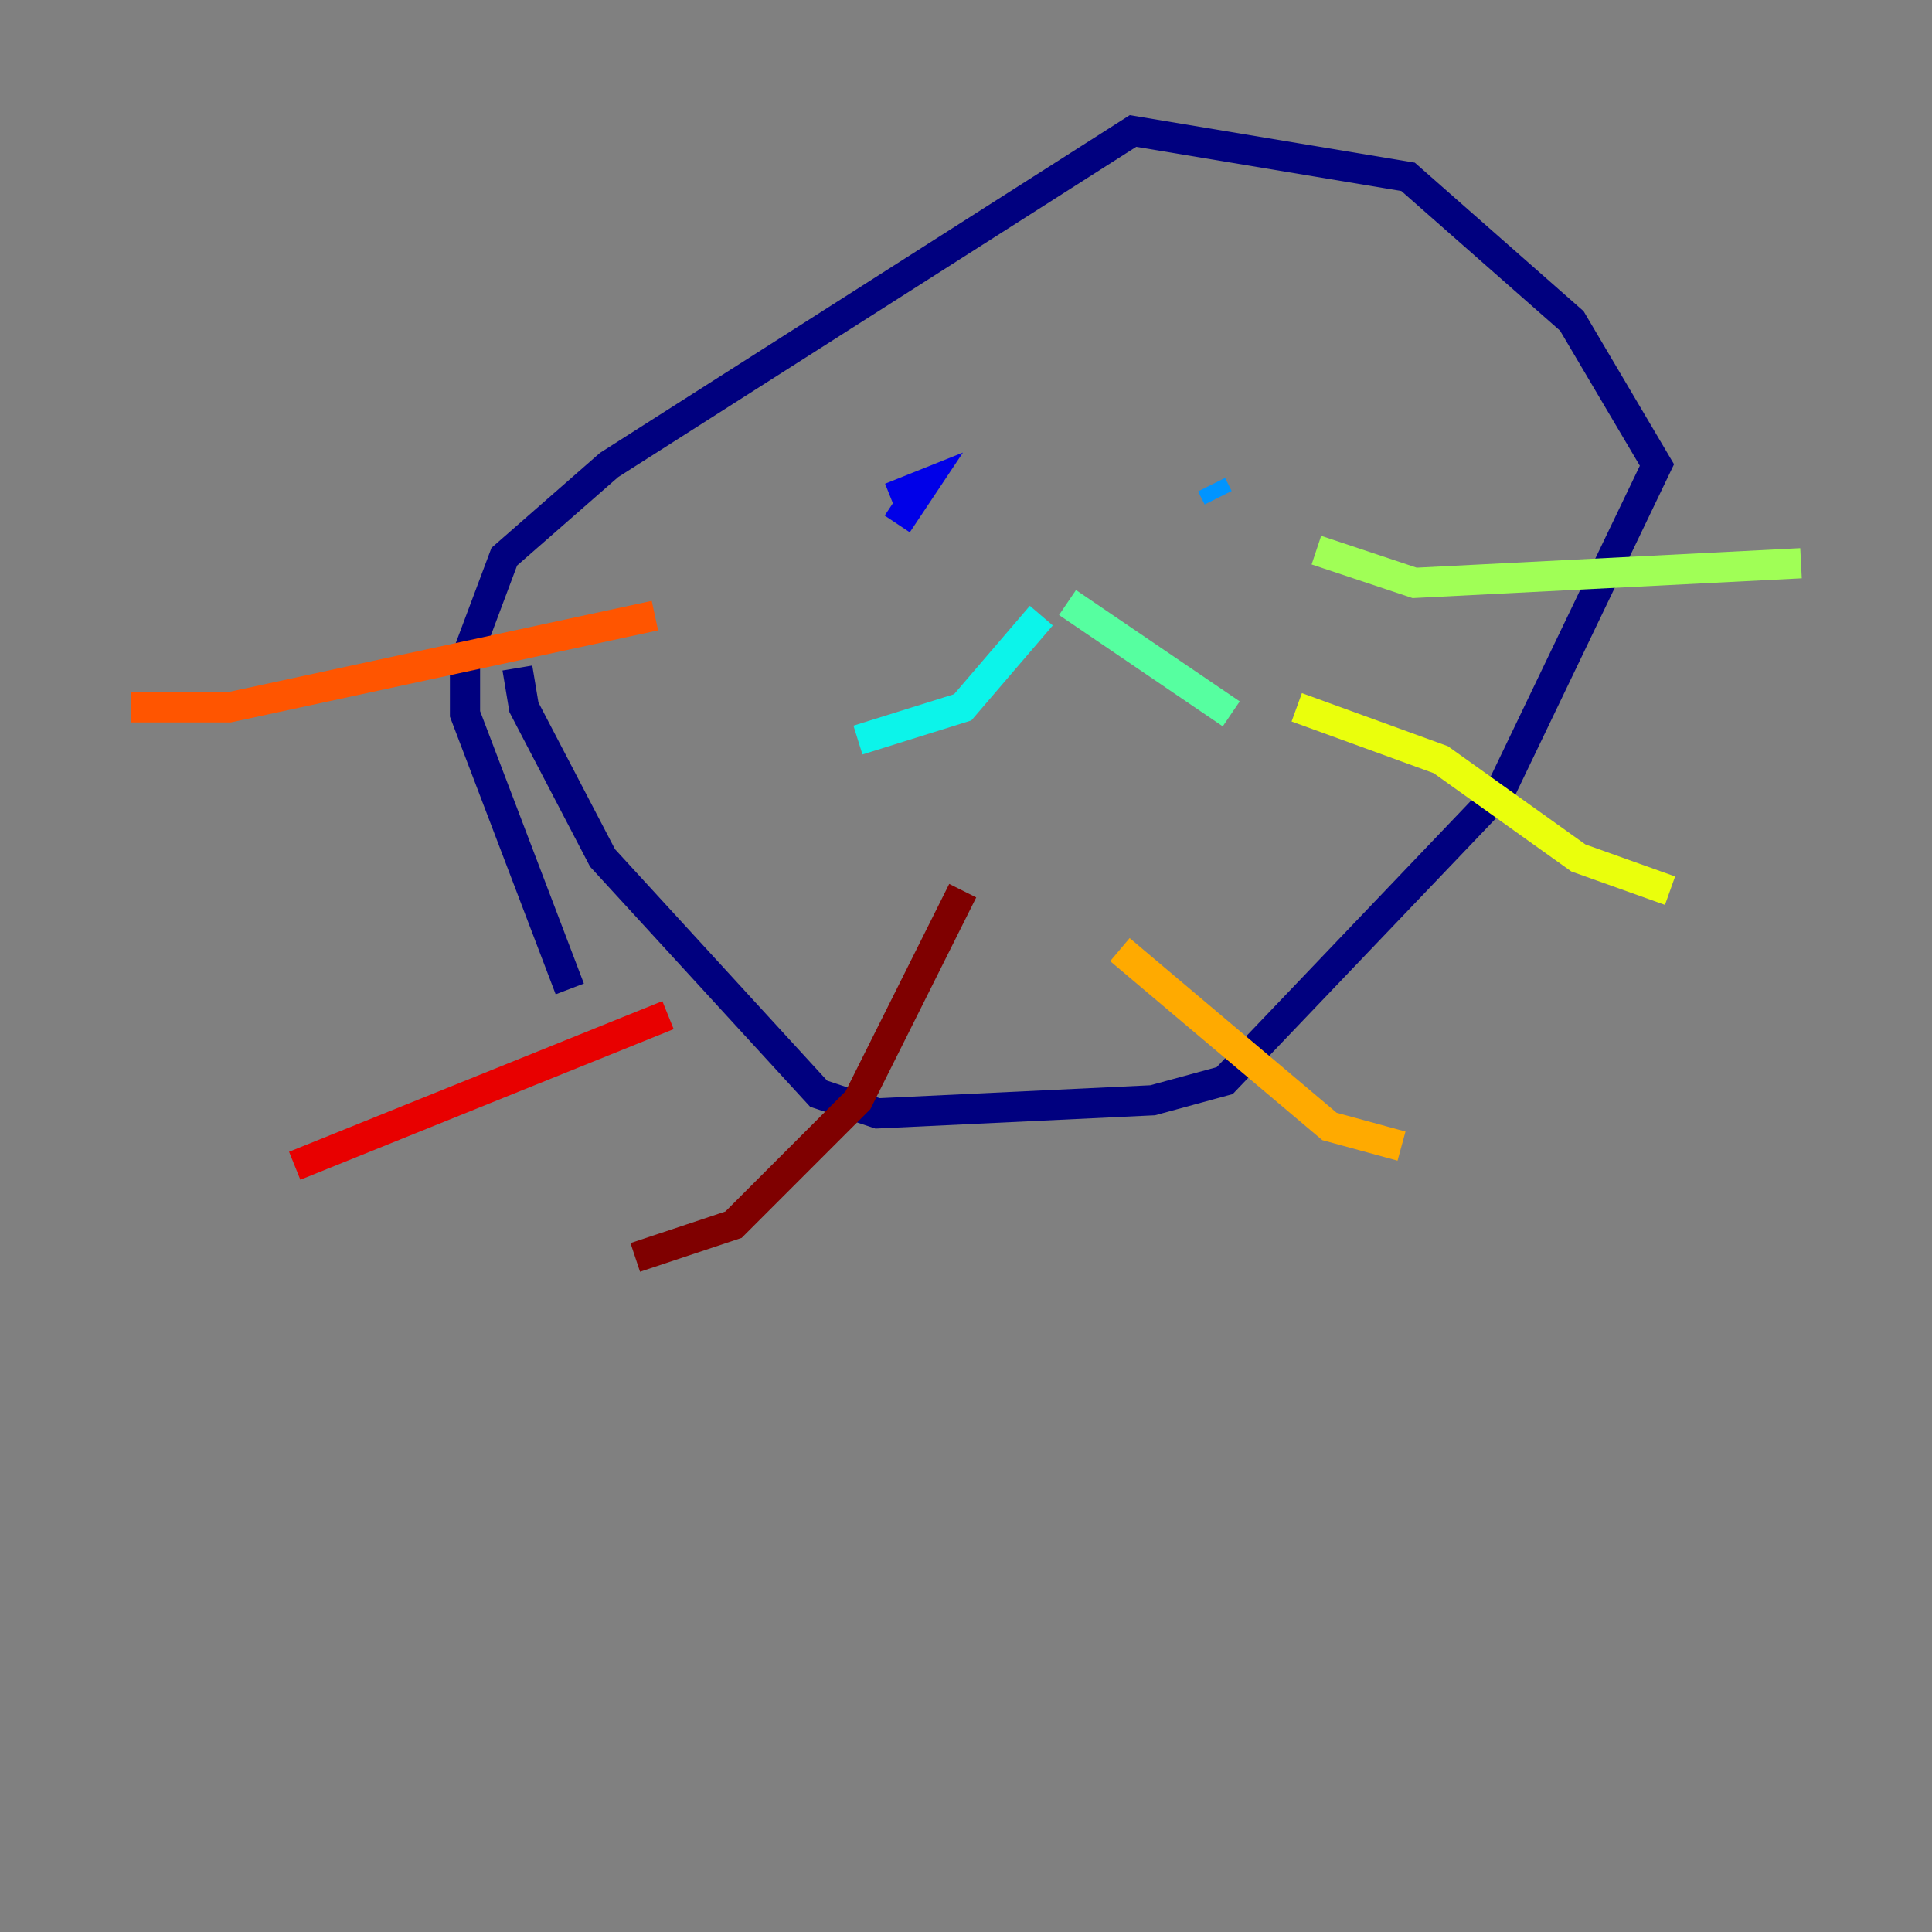 <?xml version="1.0" encoding="utf-8" ?>
<svg baseProfile="tiny" height="128" version="1.2" viewBox="0,0,128,128" width="128" xmlns="http://www.w3.org/2000/svg" xmlns:ev="http://www.w3.org/2001/xml-events" xmlns:xlink="http://www.w3.org/1999/xlink"><rect x="0" y="0" width="128" height="128" fill="#808080" stroke="none"/><defs /><polyline fill="none" points="37.749,65.519 30.807,47.295 30.807,43.824 33.41,36.881 40.352,30.807 75.064,8.678 93.288,11.715 104.136,21.261 109.776,30.807 99.363,52.502 81.139,71.593 76.366,72.895 58.142,73.763 54.237,72.461 39.919,56.841 34.712,46.861 34.278,44.258" stroke="#00007f" stroke-width="2" /><polyline fill="none" points="59.444,34.712 61.18,32.108 59.01,32.976" stroke="#0000e8" stroke-width="2" /><polyline fill="none" points="81.573,33.844 81.573,33.844" stroke="#0038ff" stroke-width="2" /><polyline fill="none" points="80.271,32.108 80.705,32.976" stroke="#0094ff" stroke-width="2" /><polyline fill="none" points="68.99,40.786 63.783,46.861 56.841,49.031" stroke="#0cf4ea" stroke-width="2" /><polyline fill="none" points="70.725,39.919 81.573,47.295" stroke="#56ffa0" stroke-width="2" /><polyline fill="none" points="87.214,36.447 93.722,38.617 119.322,37.315" stroke="#a0ff56" stroke-width="2" /><polyline fill="none" points="85.912,46.861 95.458,50.332 104.57,56.841 110.644,59.01" stroke="#eaff0c" stroke-width="2" /><polyline fill="none" points="74.197,62.915 88.081,74.63 92.854,75.932" stroke="#ffaa00" stroke-width="2" /><polyline fill="none" points="8.678,46.861 15.186,46.861 43.39,40.786" stroke="#ff5500" stroke-width="2" /><polyline fill="none" points="19.525,77.234 44.258,67.254" stroke="#e80000" stroke-width="2" /><polyline fill="none" points="42.088,83.308 48.597,81.139 56.841,72.895 63.783,59.01" stroke="#7f0000" stroke-width="2" /></svg>